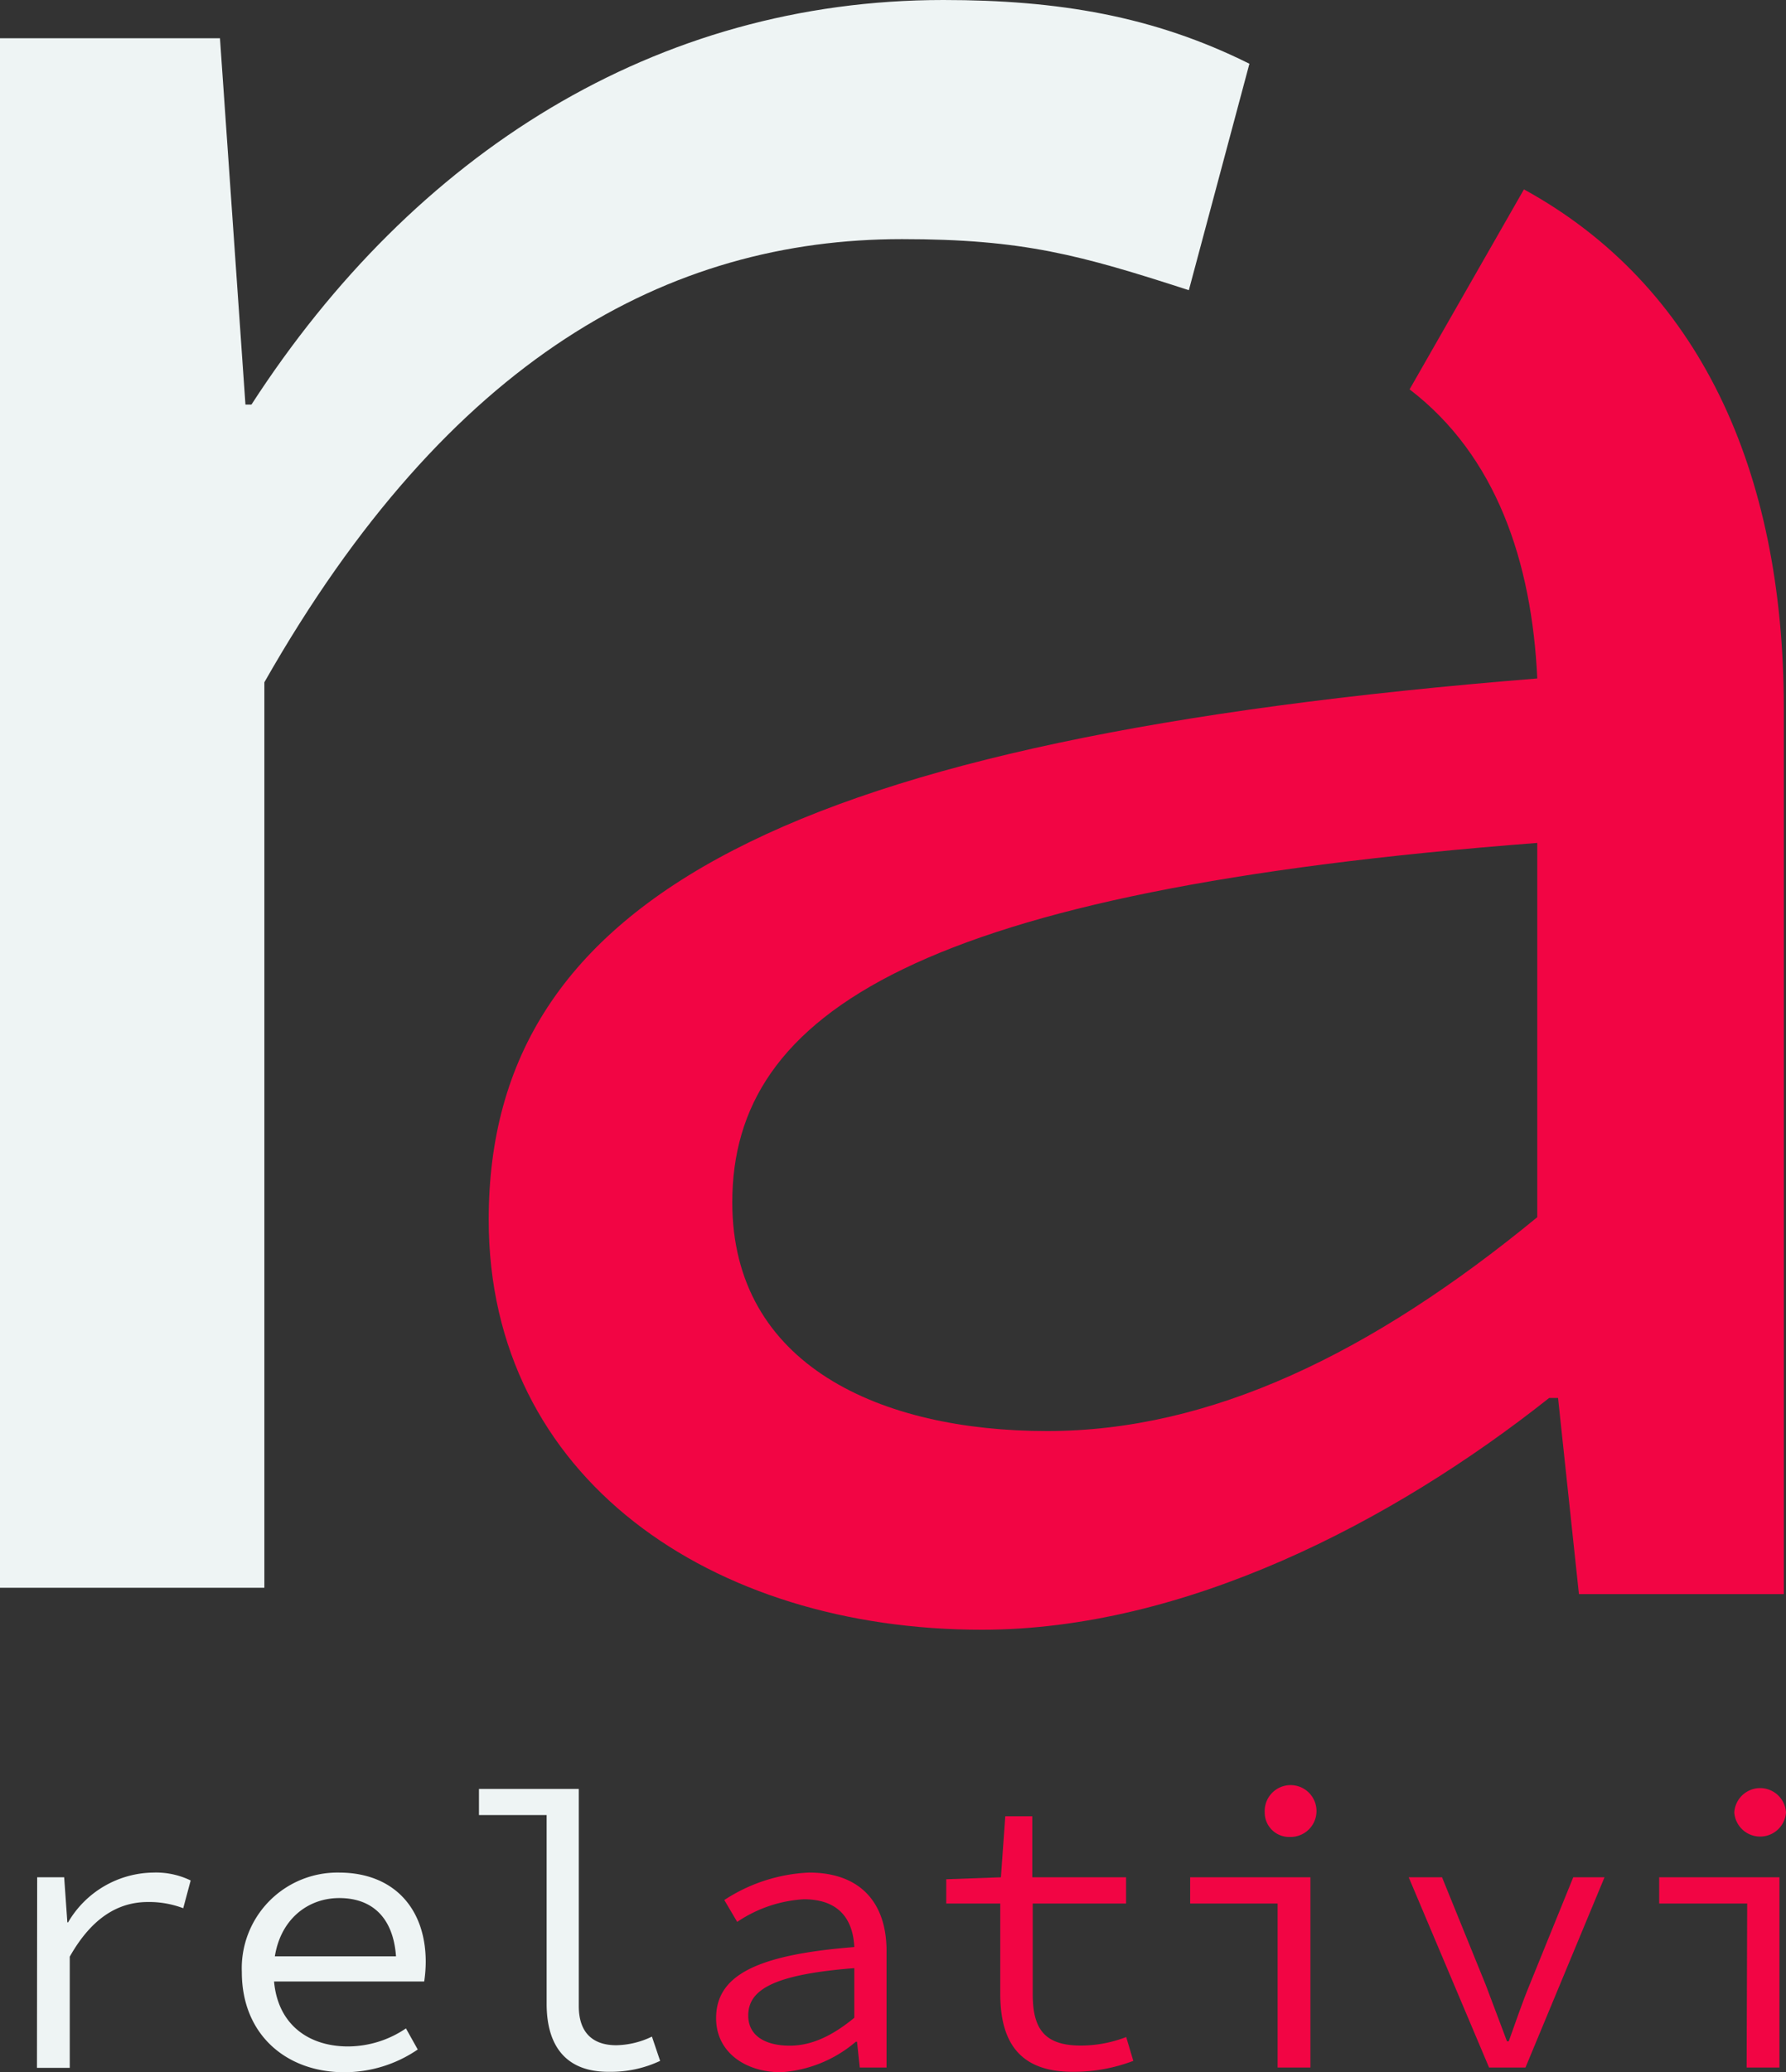 <svg xmlns="http://www.w3.org/2000/svg" viewBox="0 0 163.36 189.52"><rect x="0" y="0" width="163.36" height="189.52" fill="#333333" stroke="none"/><title>-logo_sq</title><g id="Layer_2" data-name="Layer 2"><g id="Layer_1-2" data-name="Layer 1"><path d="M3.4,171.69H5.87l.29,4.12h.07A9.15,9.15,0,0,1,14,171.26a7.28,7.28,0,0,1,3.44.72l-.68,2.54a8.8,8.8,0,0,0-3.22-.57c-2.61,0-5.08,1.32-7.16,5v10.17h-3Z" style="fill:#eef4f4"/><path d="M22.12,180.36a8.75,8.75,0,0,1,8.88-9.1c5,0,7.94,3.26,7.94,8.17a12.4,12.4,0,0,1-.14,1.79H24.09v-2.3H37l-.75.83c0-4.12-2-6.16-5.22-6.16s-6,2.44-6,6.77c0,4.51,2.94,6.8,6.81,6.8a9.48,9.48,0,0,0,5.29-1.65l1.08,1.93a11.9,11.9,0,0,1-6.73,2.08C26.27,189.52,22.12,186.15,22.12,180.36Z" style="fill:#eef4f4"/><path d="M50,183.26V166H43.81v-2.39h9.13v19.86c0,2.51,1.36,3.58,3.43,3.58a7.8,7.8,0,0,0,3.26-.79l.75,2.22a10.54,10.54,0,0,1-4.65,1C52,189.52,50,187.37,50,183.26Z" style="fill:#eef4f4"/><path d="M65.5,184.58c0-3.9,3.65-5.8,12.64-6.51-.11-2.37-1.26-4.37-4.62-4.37a12.13,12.13,0,0,0-6.09,2.07l-1.18-2A15.32,15.32,0,0,1,74,171.26c4.76,0,7.09,2.83,7.09,7.16v10.67H78.64l-.25-2.36h-.11a11.72,11.72,0,0,1-6.84,2.79C68.18,189.52,65.5,187.69,65.5,184.58Zm12.64,0V180c-7.45.58-9.7,2-9.7,4.33,0,2,1.78,2.76,3.79,2.76S76.13,186.19,78.14,184.54Z" style="fill:#f20544"/><path d="M91.49,182.32v-8.23H86.55v-2.22l5-.18.4-5.58h2.47v5.58H103v2.4H94.46v8.27c0,3.11,1,4.72,4.4,4.72a11.53,11.53,0,0,0,4.15-.78l.65,2.18a15.28,15.28,0,0,1-5.45,1C93.13,189.52,91.49,186.62,91.49,182.32Z" style="fill:#f20544"/><path d="M116.86,174.09h-8v-2.4h11v17.4h-3Zm-1.18-8.34A2.37,2.37,0,1,1,118,168,2.23,2.23,0,0,1,115.68,165.75Z" style="fill:#f20544"/><path d="M128.85,171.69h3.05l4,9.85q1,2.63,1.94,5.15H138c.61-1.68,1.18-3.4,1.9-5.15l4-9.85h2.86l-7.23,17.4h-3.33Z" style="fill:#f20544"/><path d="M159.81,174.09h-8.05v-2.4h11v17.4h-3Zm-1.18-8.34a2.37,2.37,0,0,1,4.73,0,2.37,2.37,0,0,1-4.73,0Z" style="fill:#f20544"/><path d="M0,3.5H20.12L22.45,37H23c14.88-23,37-37,63.28-37,10.49,0,19.24,1.46,28,5.83l-5.54,20.71c-9.91-3.21-15.16-4.67-26.24-4.67-21.29,0-41.41,10.79-58.32,40.53v82.81H0Z" style="fill:#eef4f4"/><path d="M139.39,17.32,128.93,35.61v0c7.92,6.06,11.18,15.75,11.68,26.44C72.41,67.54,44.7,81.94,44.7,111.55c0,23.64,20.38,37.5,45.1,37.5,18.48,0,37.5-9.78,51.9-21.2h.81l1.91,17.94h18.74v-81C163.16,42.9,155.33,26.06,139.39,17.32Zm1.22,94c-15.21,12.5-29.89,19.56-44.83,19.56-15.21,0-28.8-6-28.8-20.92,0-17.39,17.12-28.53,73.63-32.87Z" style="fill:#f20544"/></g></g></svg>